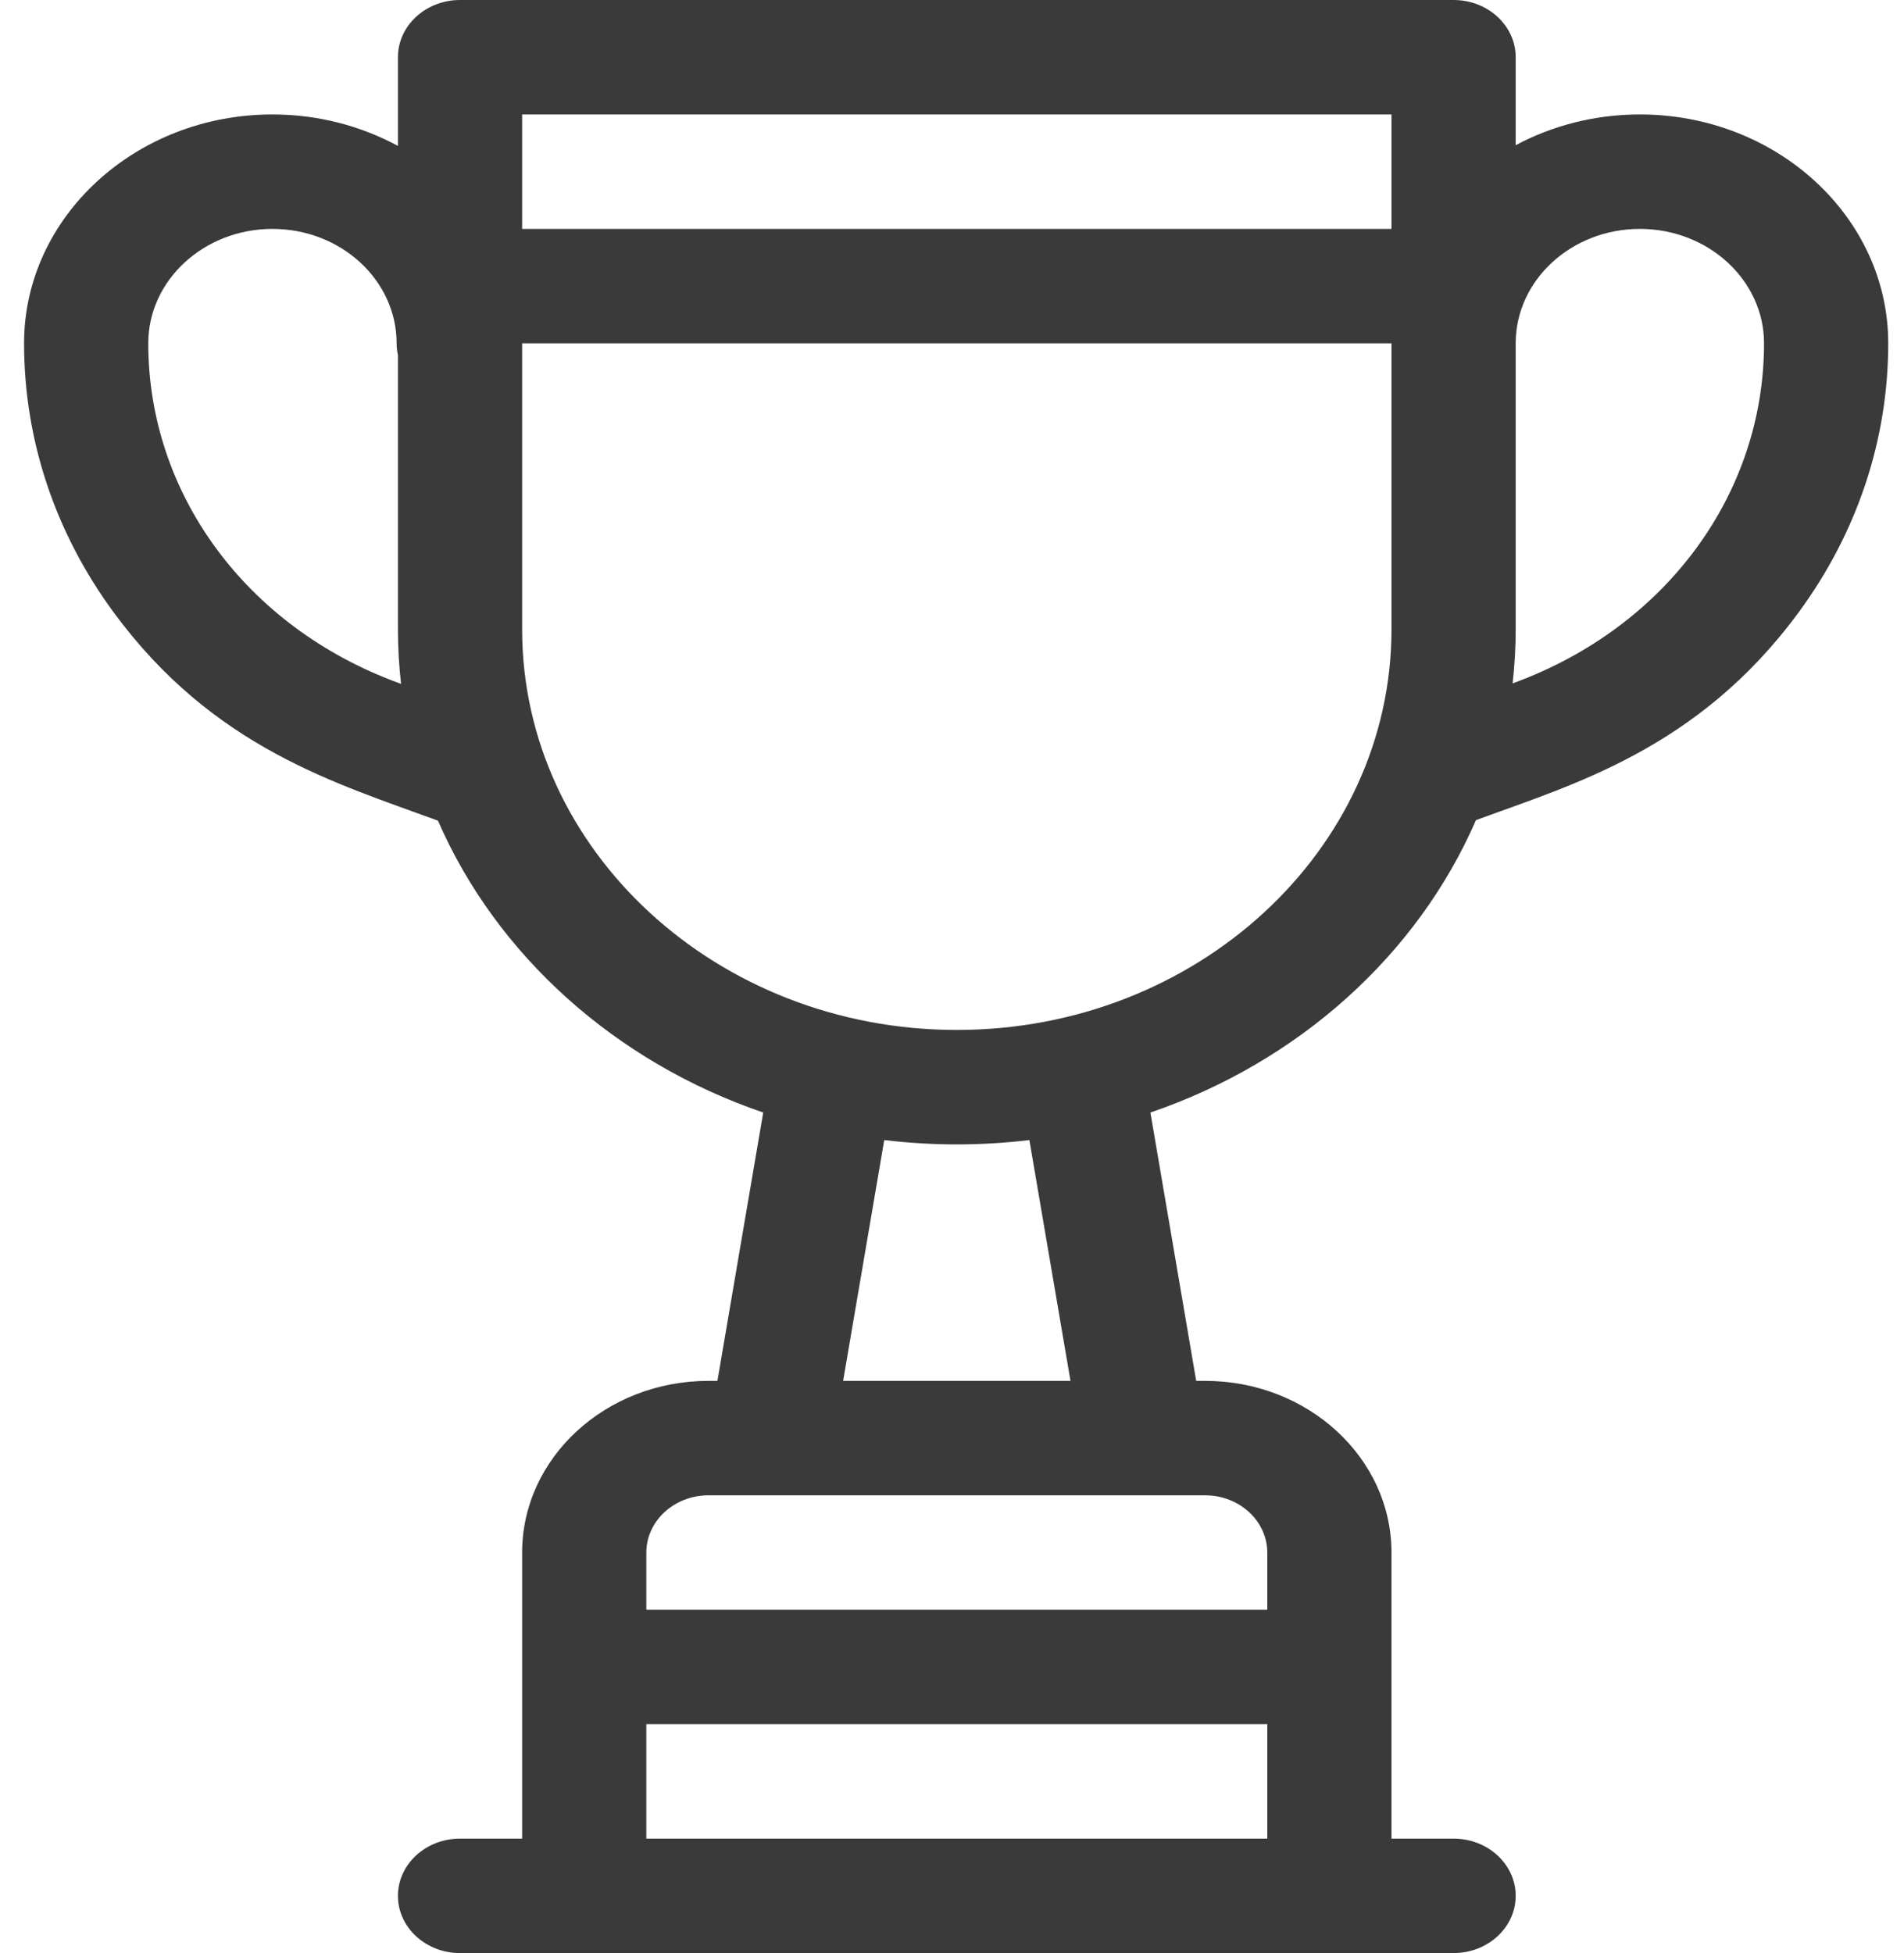 <svg width="39" height="40" viewBox="0 0 39 40" fill="none" xmlns="http://www.w3.org/2000/svg">
<path d="M33.59 2.344C32.663 2.344 31.795 2.574 31.046 2.974V1.172C31.046 0.525 30.476 0 29.774 0H9.423C8.721 0 8.151 0.525 8.151 1.172V2.989C7.396 2.58 6.518 2.344 5.581 2.344C2.775 2.344 0.493 4.447 0.493 7.031C0.493 9.003 1.127 10.908 2.327 12.54C4.369 15.319 6.887 16.041 8.971 16.808C10.172 19.565 12.602 21.75 15.633 22.785L14.695 28.281H14.511C12.407 28.281 10.695 29.858 10.695 31.797V37.656H9.423C8.721 37.656 8.151 38.181 8.151 38.828C8.151 39.475 8.721 40 9.423 40H29.774C30.476 40 31.046 39.475 31.046 38.828C31.046 38.181 30.476 37.656 29.774 37.656H28.502V31.797C28.502 29.858 26.79 28.281 24.686 28.281H24.502L23.564 22.785C26.599 21.749 29.032 19.559 30.232 16.797C32.2 16.071 34.78 15.348 36.843 12.54C38.043 10.908 38.677 9.003 38.677 7.031C38.677 4.447 36.395 2.344 33.59 2.344ZM8.142 13.979C5.041 12.836 3.037 10.109 3.037 7.031C3.037 5.739 4.178 4.688 5.581 4.688C6.983 4.688 8.124 5.739 8.124 7.031C8.124 7.114 8.134 7.194 8.151 7.272V12.891C8.151 13.267 8.173 13.639 8.215 14.006L8.142 13.979ZM25.958 37.656H13.239V35.312H25.958V37.656ZM24.686 30.625C25.387 30.625 25.958 31.151 25.958 31.797V32.969H13.239V31.797C13.239 31.151 13.81 30.625 14.511 30.625C15.201 30.625 23.068 30.625 24.686 30.625ZM17.27 28.281L18.112 23.349C18.599 23.407 19.095 23.438 19.599 23.438C20.102 23.438 20.598 23.407 21.085 23.349L21.927 28.281H17.27ZM28.502 12.891C28.502 17.414 24.508 21.094 19.599 21.094C14.689 21.094 10.695 17.414 10.695 12.891V7.031H28.502V12.891ZM28.502 4.688H10.695V2.344H28.502V4.688ZM31.028 13.979L30.983 13.995C31.024 13.632 31.046 13.264 31.046 12.891V7.031C31.046 5.739 32.187 4.688 33.59 4.688C34.992 4.688 36.133 5.739 36.133 7.031C36.133 10.109 34.129 12.836 31.028 13.979Z" fill="#3A3A3A"/>
</svg>
